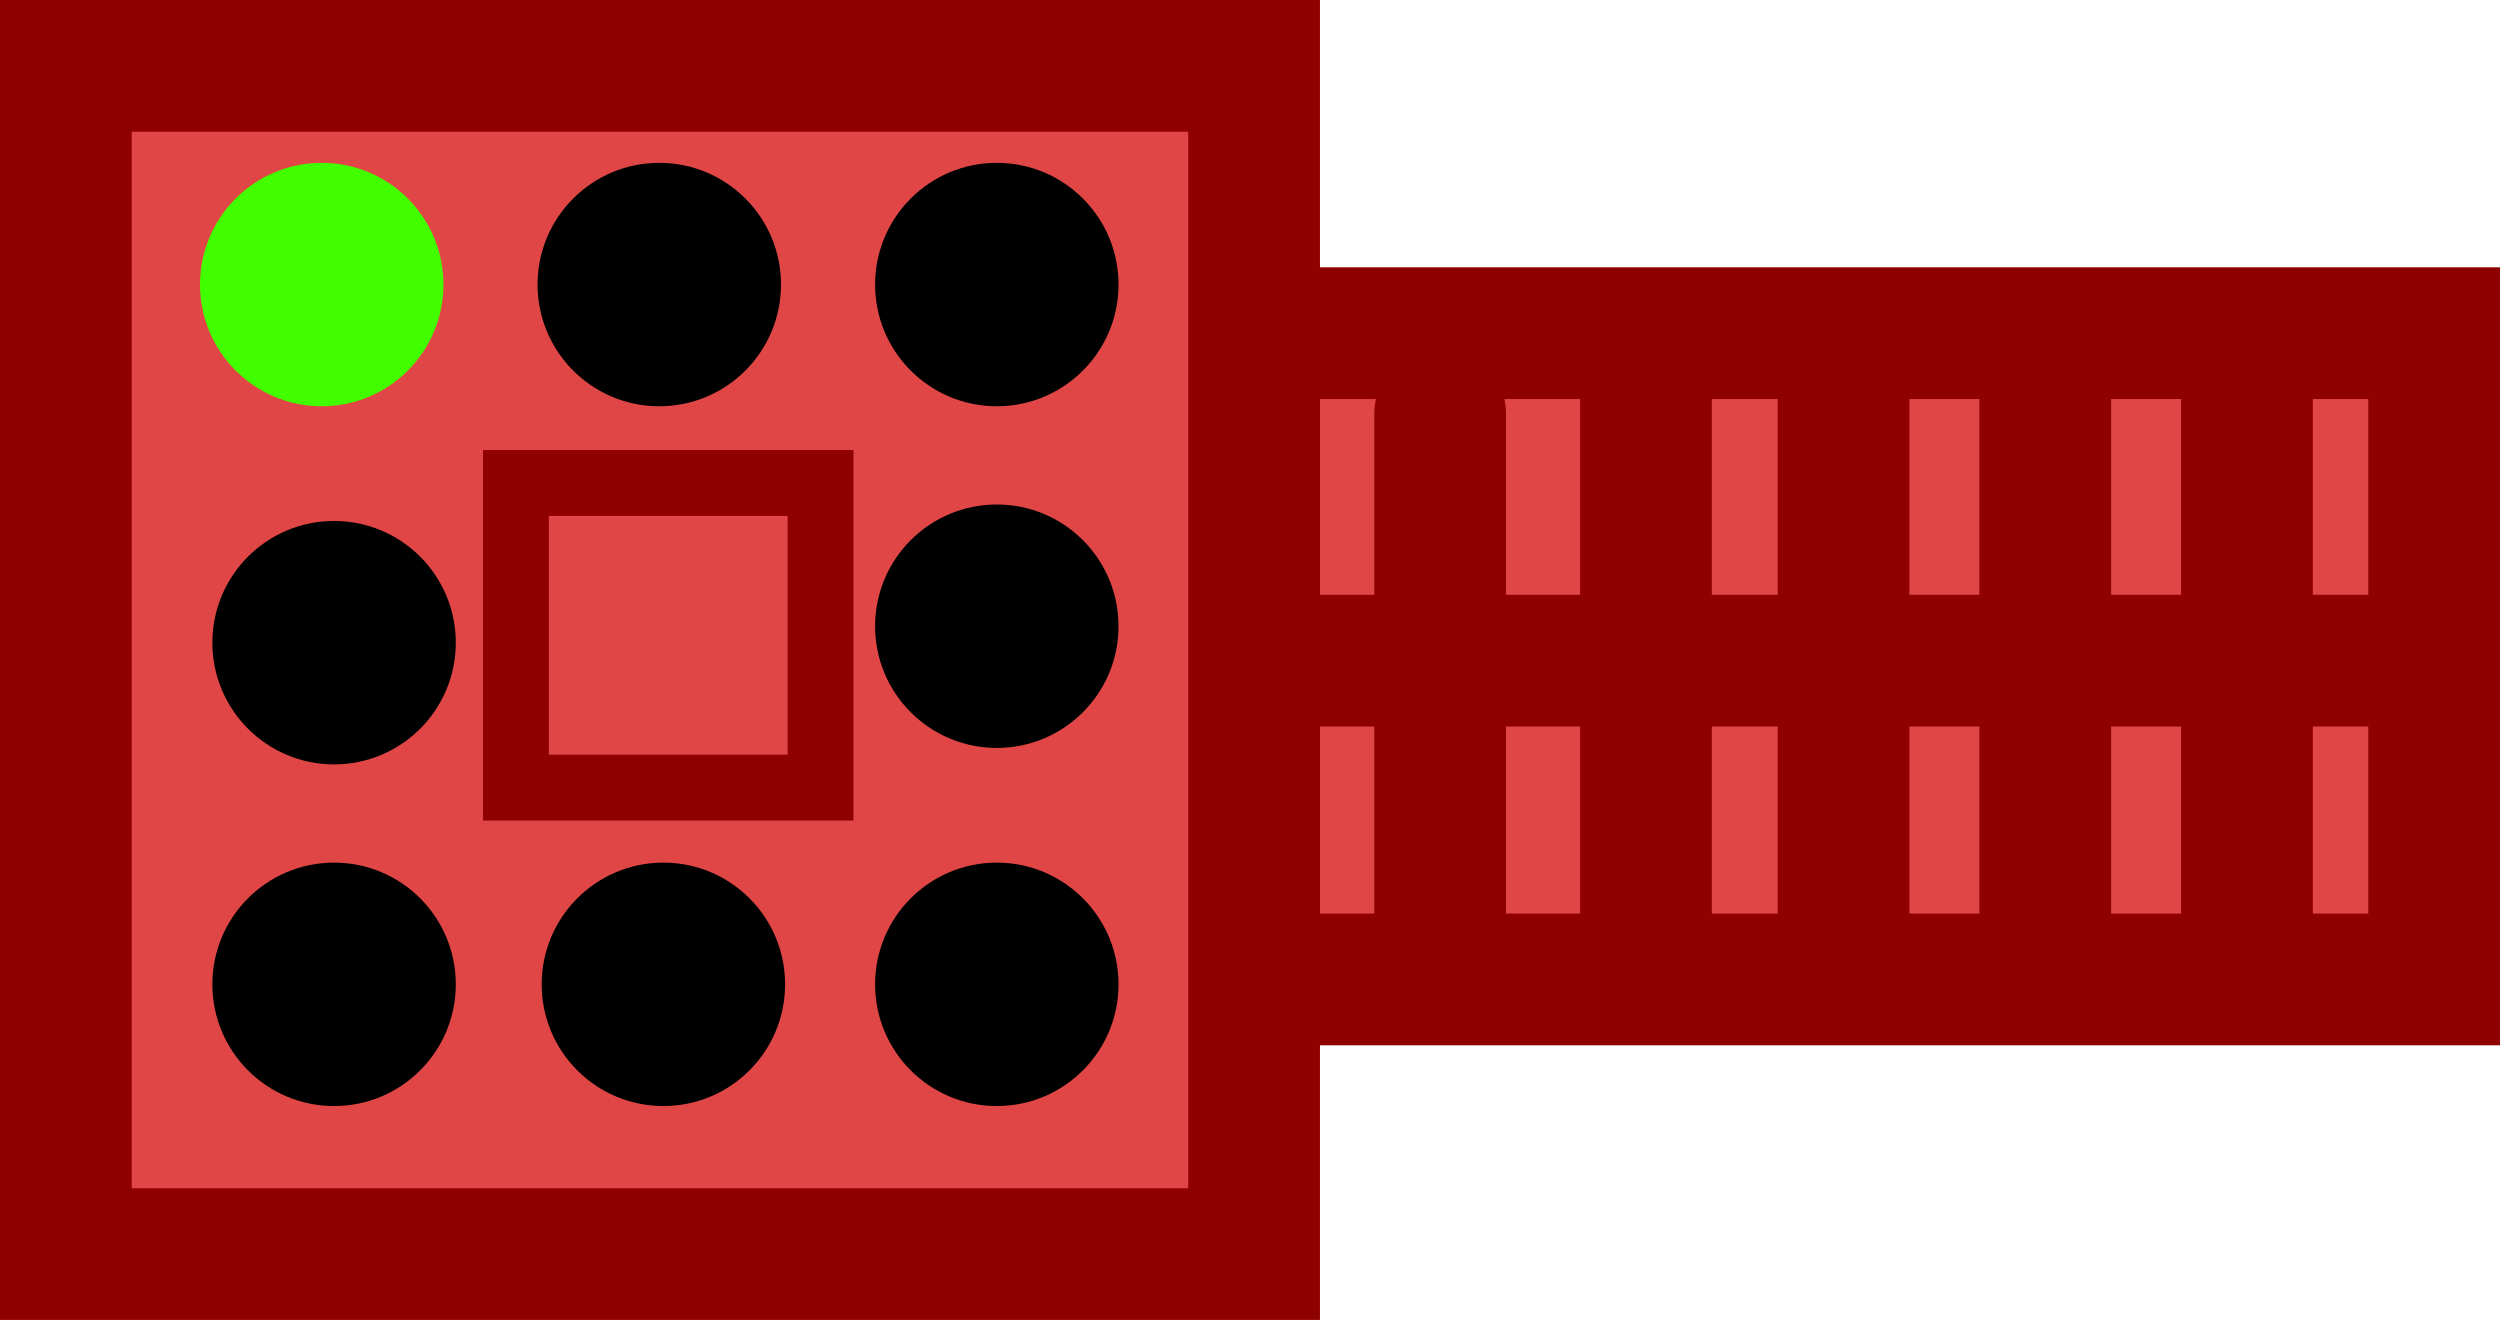 <svg version="1.1" xmlns="http://www.w3.org/2000/svg" xmlns:xlink="http://www.w3.org/1999/xlink" width="75.917" height="40.083" viewBox="0,0,75.917,40.083"><g transform="translate(-219.958,-159.958)"><g data-paper-data="{&quot;isPaintingLayer&quot;:true}" fill-rule="nonzero" stroke-linejoin="miter" stroke-miterlimit="10" stroke-dasharray="" stroke-dashoffset="0" style="mix-blend-mode: normal"><path d="M230.5,189.7v-19.625h63.375v19.625z" fill="#e04646" stroke="#8f0000" stroke-width="4" stroke-linecap="butt"/><path d="M221.958,198.042v-36.083h36.083v36.083z" fill="#e04646" stroke="#8f0000" stroke-width="4" stroke-linecap="butt"/><path d="M236.282,168.599c0,-2.041 1.655,-3.696 3.696,-3.696c2.041,0 3.696,1.655 3.696,3.696c0,2.041 -1.655,3.696 -3.696,3.696c-2.041,0 -3.696,-1.655 -3.696,-3.696z" fill="#000000" stroke="none" stroke-width="0" stroke-linecap="butt"/><path d="M263.691,172.52v15.875" fill="none" stroke="#8f0000" stroke-width="4" stroke-linecap="round"/><path d="M269.941,172.145v16.125" fill="none" stroke="#8f0000" stroke-width="4" stroke-linecap="round"/><path d="M275.941,171.395v16.25" fill="none" stroke="#8f0000" stroke-width="4" stroke-linecap="round"/><path d="M282.066,171.52v17.125" fill="none" stroke="#8f0000" stroke-width="4" stroke-linecap="round"/><path d="M288.191,171.52v17.125" fill="none" stroke="#8f0000" stroke-width="4" stroke-linecap="round"/><path d="M246.532,168.599c0,-2.041 1.655,-3.696 3.696,-3.696c2.041,0 3.696,1.655 3.696,3.696c0,2.041 -1.655,3.696 -3.696,3.696c-2.041,0 -3.696,-1.655 -3.696,-3.696z" fill="#000000" stroke="none" stroke-width="0" stroke-linecap="butt"/><path d="M226.032,168.599c0,-2.041 1.655,-3.696 3.696,-3.696c2.041,0 3.696,1.655 3.696,3.696c0,2.041 -1.655,3.696 -3.696,3.696c-2.041,0 -3.696,-1.655 -3.696,-3.696z" fill="#42ff00" stroke="none" stroke-width="0" stroke-linecap="butt"/><path d="M246.532,178.974c0,-2.041 1.655,-3.696 3.696,-3.696c2.041,0 3.696,1.655 3.696,3.696c0,2.041 -1.655,3.696 -3.696,3.696c-2.041,0 -3.696,-1.655 -3.696,-3.696z" fill="#000000" stroke="none" stroke-width="0" stroke-linecap="butt"/><path d="M246.532,189.849c0,-2.041 1.655,-3.696 3.696,-3.696c2.041,0 3.696,1.655 3.696,3.696c0,2.041 -1.655,3.696 -3.696,3.696c-2.041,0 -3.696,-1.655 -3.696,-3.696z" fill="#000000" stroke="none" stroke-width="0" stroke-linecap="butt"/><path d="M236.407,189.849c0,-2.041 1.655,-3.696 3.696,-3.696c2.041,0 3.696,1.655 3.696,3.696c0,2.041 -1.655,3.696 -3.696,3.696c-2.041,0 -3.696,-1.655 -3.696,-3.696z" fill="#000000" stroke="none" stroke-width="0" stroke-linecap="butt"/><path d="M226.407,189.849c0,-2.041 1.655,-3.696 3.696,-3.696c2.041,0 3.696,1.655 3.696,3.696c0,2.041 -1.655,3.696 -3.696,3.696c-2.041,0 -3.696,-1.655 -3.696,-3.696z" fill="#000000" stroke="none" stroke-width="0" stroke-linecap="butt"/><path d="M226.407,179.474c0,-2.041 1.655,-3.696 3.696,-3.696c2.041,0 3.696,1.655 3.696,3.696c0,2.041 -1.655,3.696 -3.696,3.696c-2.041,0 -3.696,-1.655 -3.696,-3.696z" fill="#000000" stroke="none" stroke-width="0" stroke-linecap="butt"/><path d="M235.625,183.875v-9.25h9.25v9.25z" fill="#e04646" stroke="#8f0000" stroke-width="2" stroke-linecap="butt"/><path d="M258.066,180.02h34.625" fill="none" stroke="#8f0000" stroke-width="4" stroke-linecap="round"/></g></g></svg>